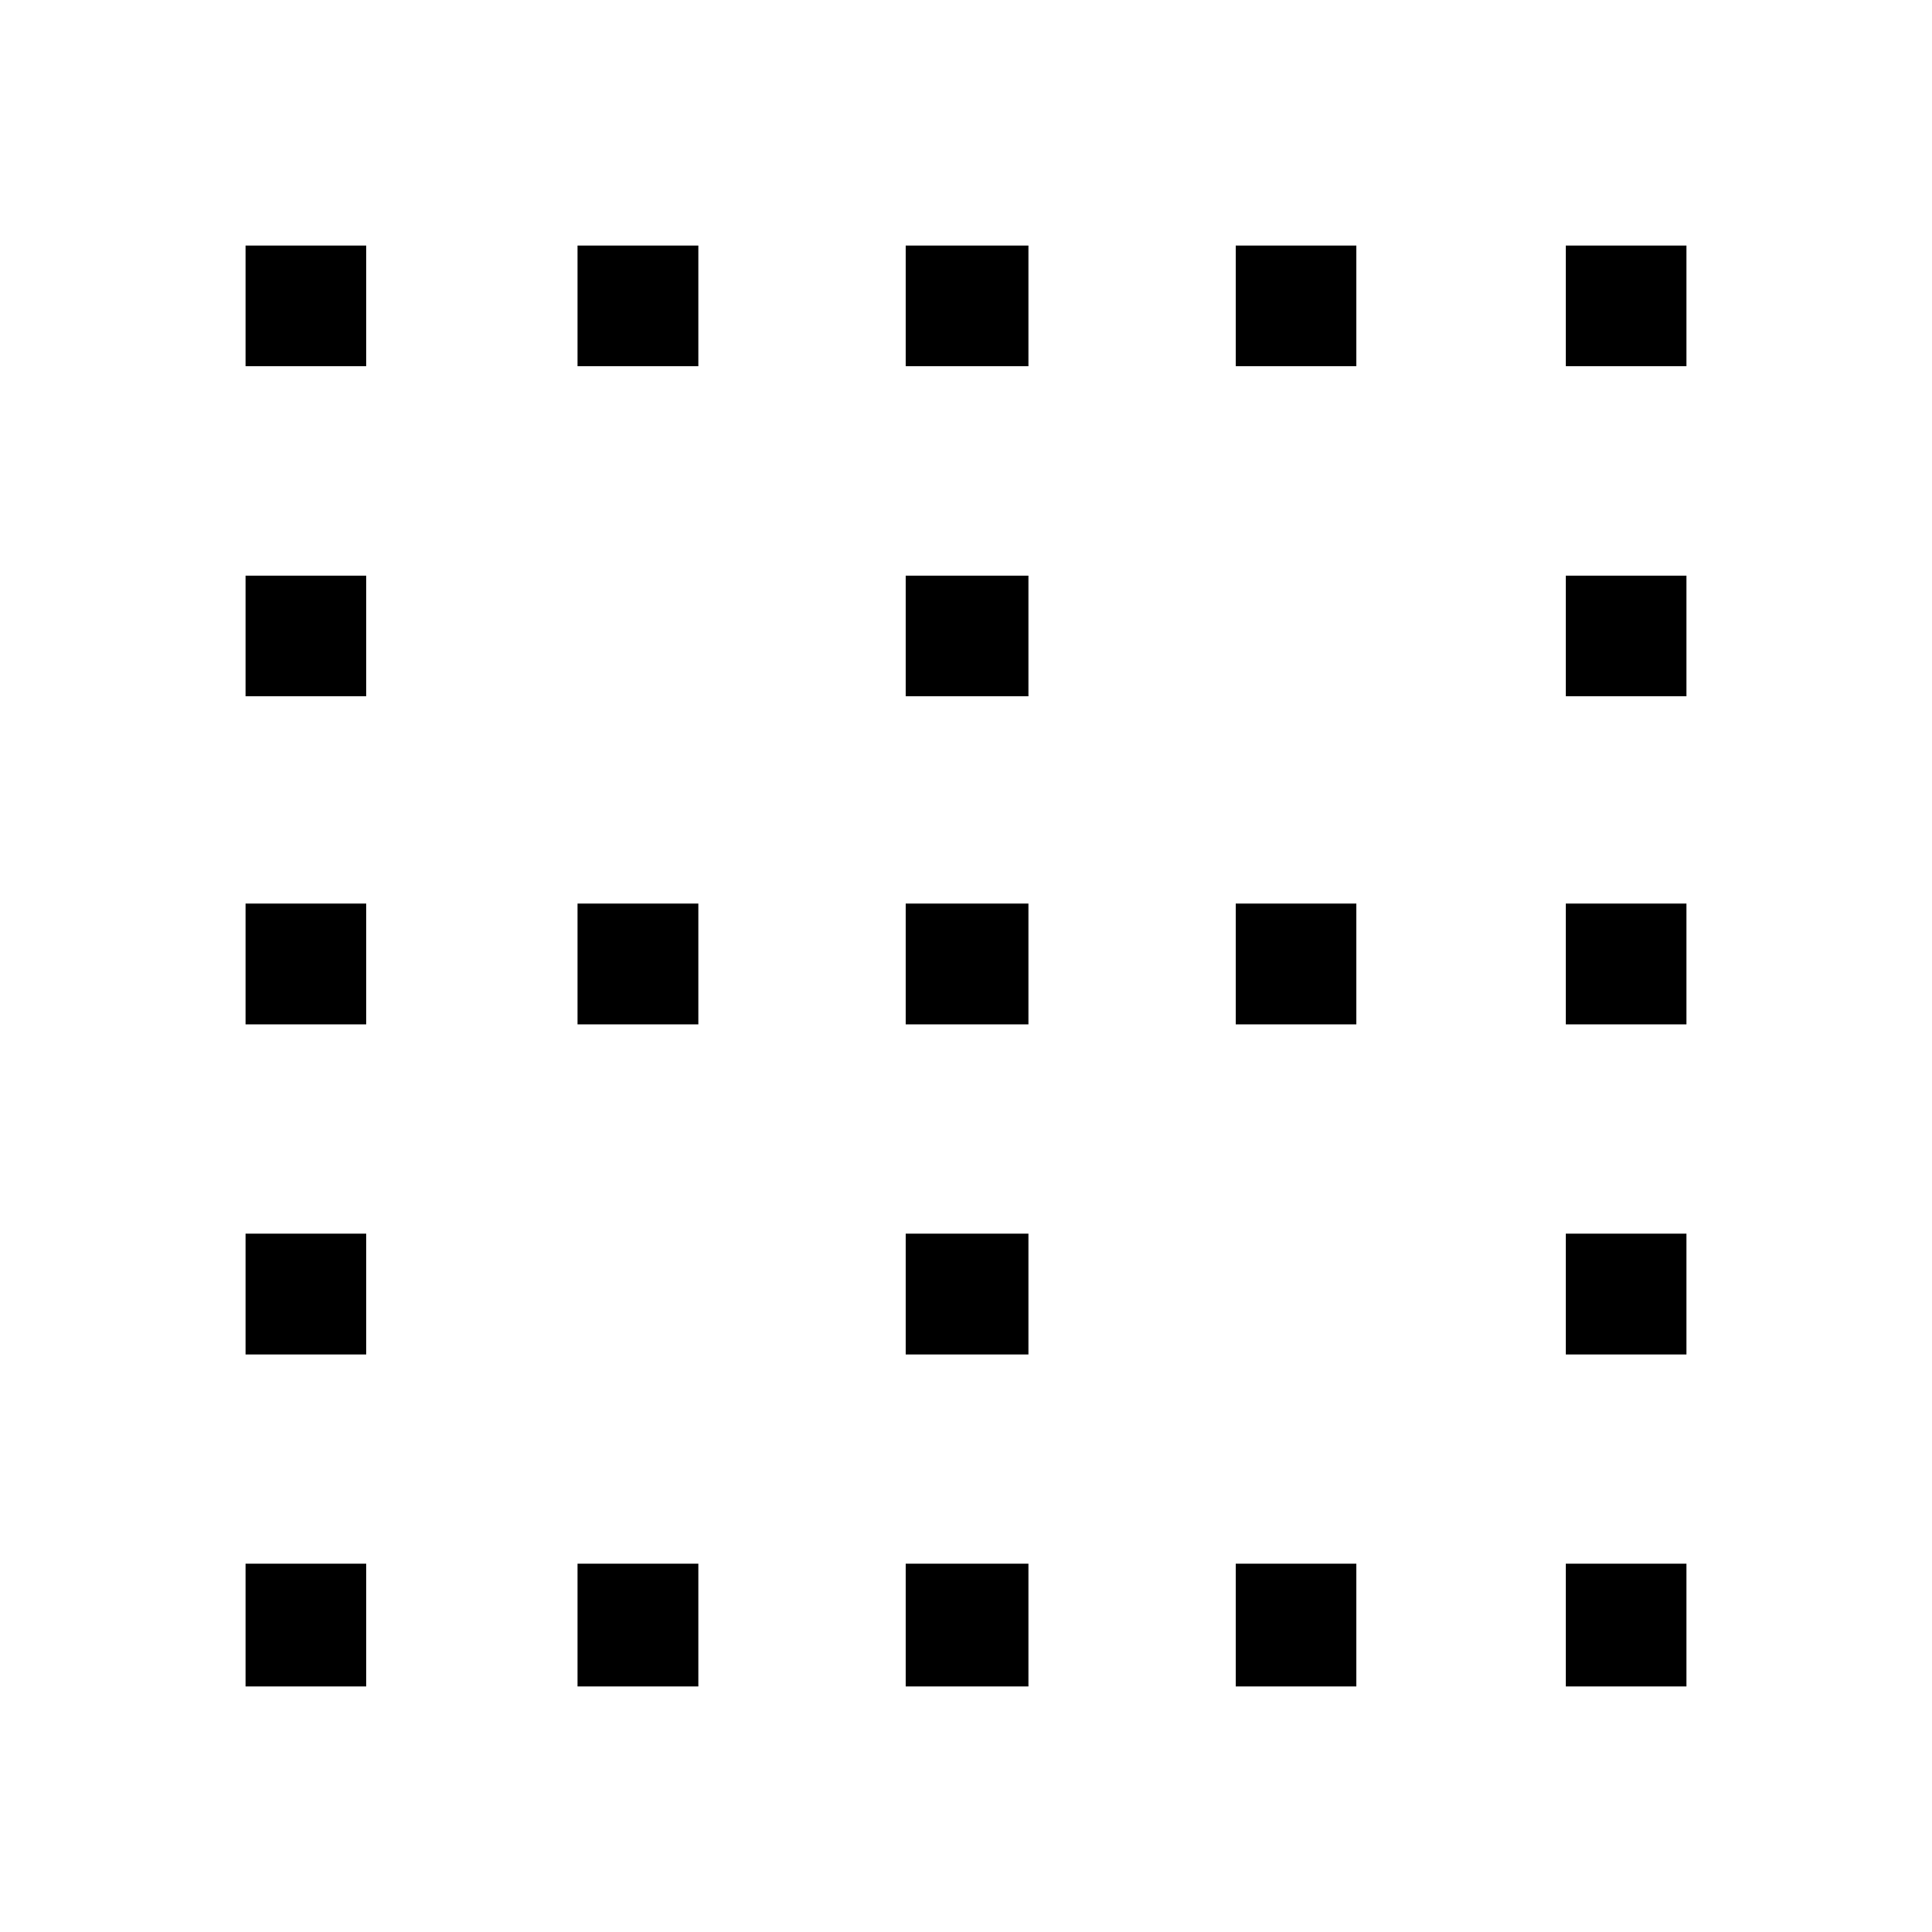 <svg xmlns="http://www.w3.org/2000/svg" height="40" width="40"><path d="M11.958 7.583V5.083H14.458V7.583ZM11.958 21.208V18.708H14.458V21.208ZM11.958 34.917V32.375H14.458V34.917ZM18.75 28.042V25.542H21.292V28.042ZM18.75 34.917V32.375H21.292V34.917ZM5.083 34.917V32.375H7.583V34.917ZM5.083 28.042V25.542H7.583V28.042ZM5.083 21.208V18.708H7.583V21.208ZM5.083 14.417V11.917H7.583V14.417ZM5.083 7.583V5.083H7.583V7.583ZM18.75 21.208V18.708H21.292V21.208ZM32.417 28.042V25.542H34.917V28.042ZM32.417 21.208V18.708H34.917V21.208ZM32.417 34.917V32.375H34.917V34.917ZM32.417 14.417V11.917H34.917V14.417ZM18.75 14.417V11.917H21.292V14.417ZM32.417 7.583V5.083H34.917V7.583ZM18.75 7.583V5.083H21.292V7.583ZM25.583 34.917V32.375H28.083V34.917ZM25.583 21.208V18.708H28.083V21.208ZM25.583 7.583V5.083H28.083V7.583Z"/></svg>